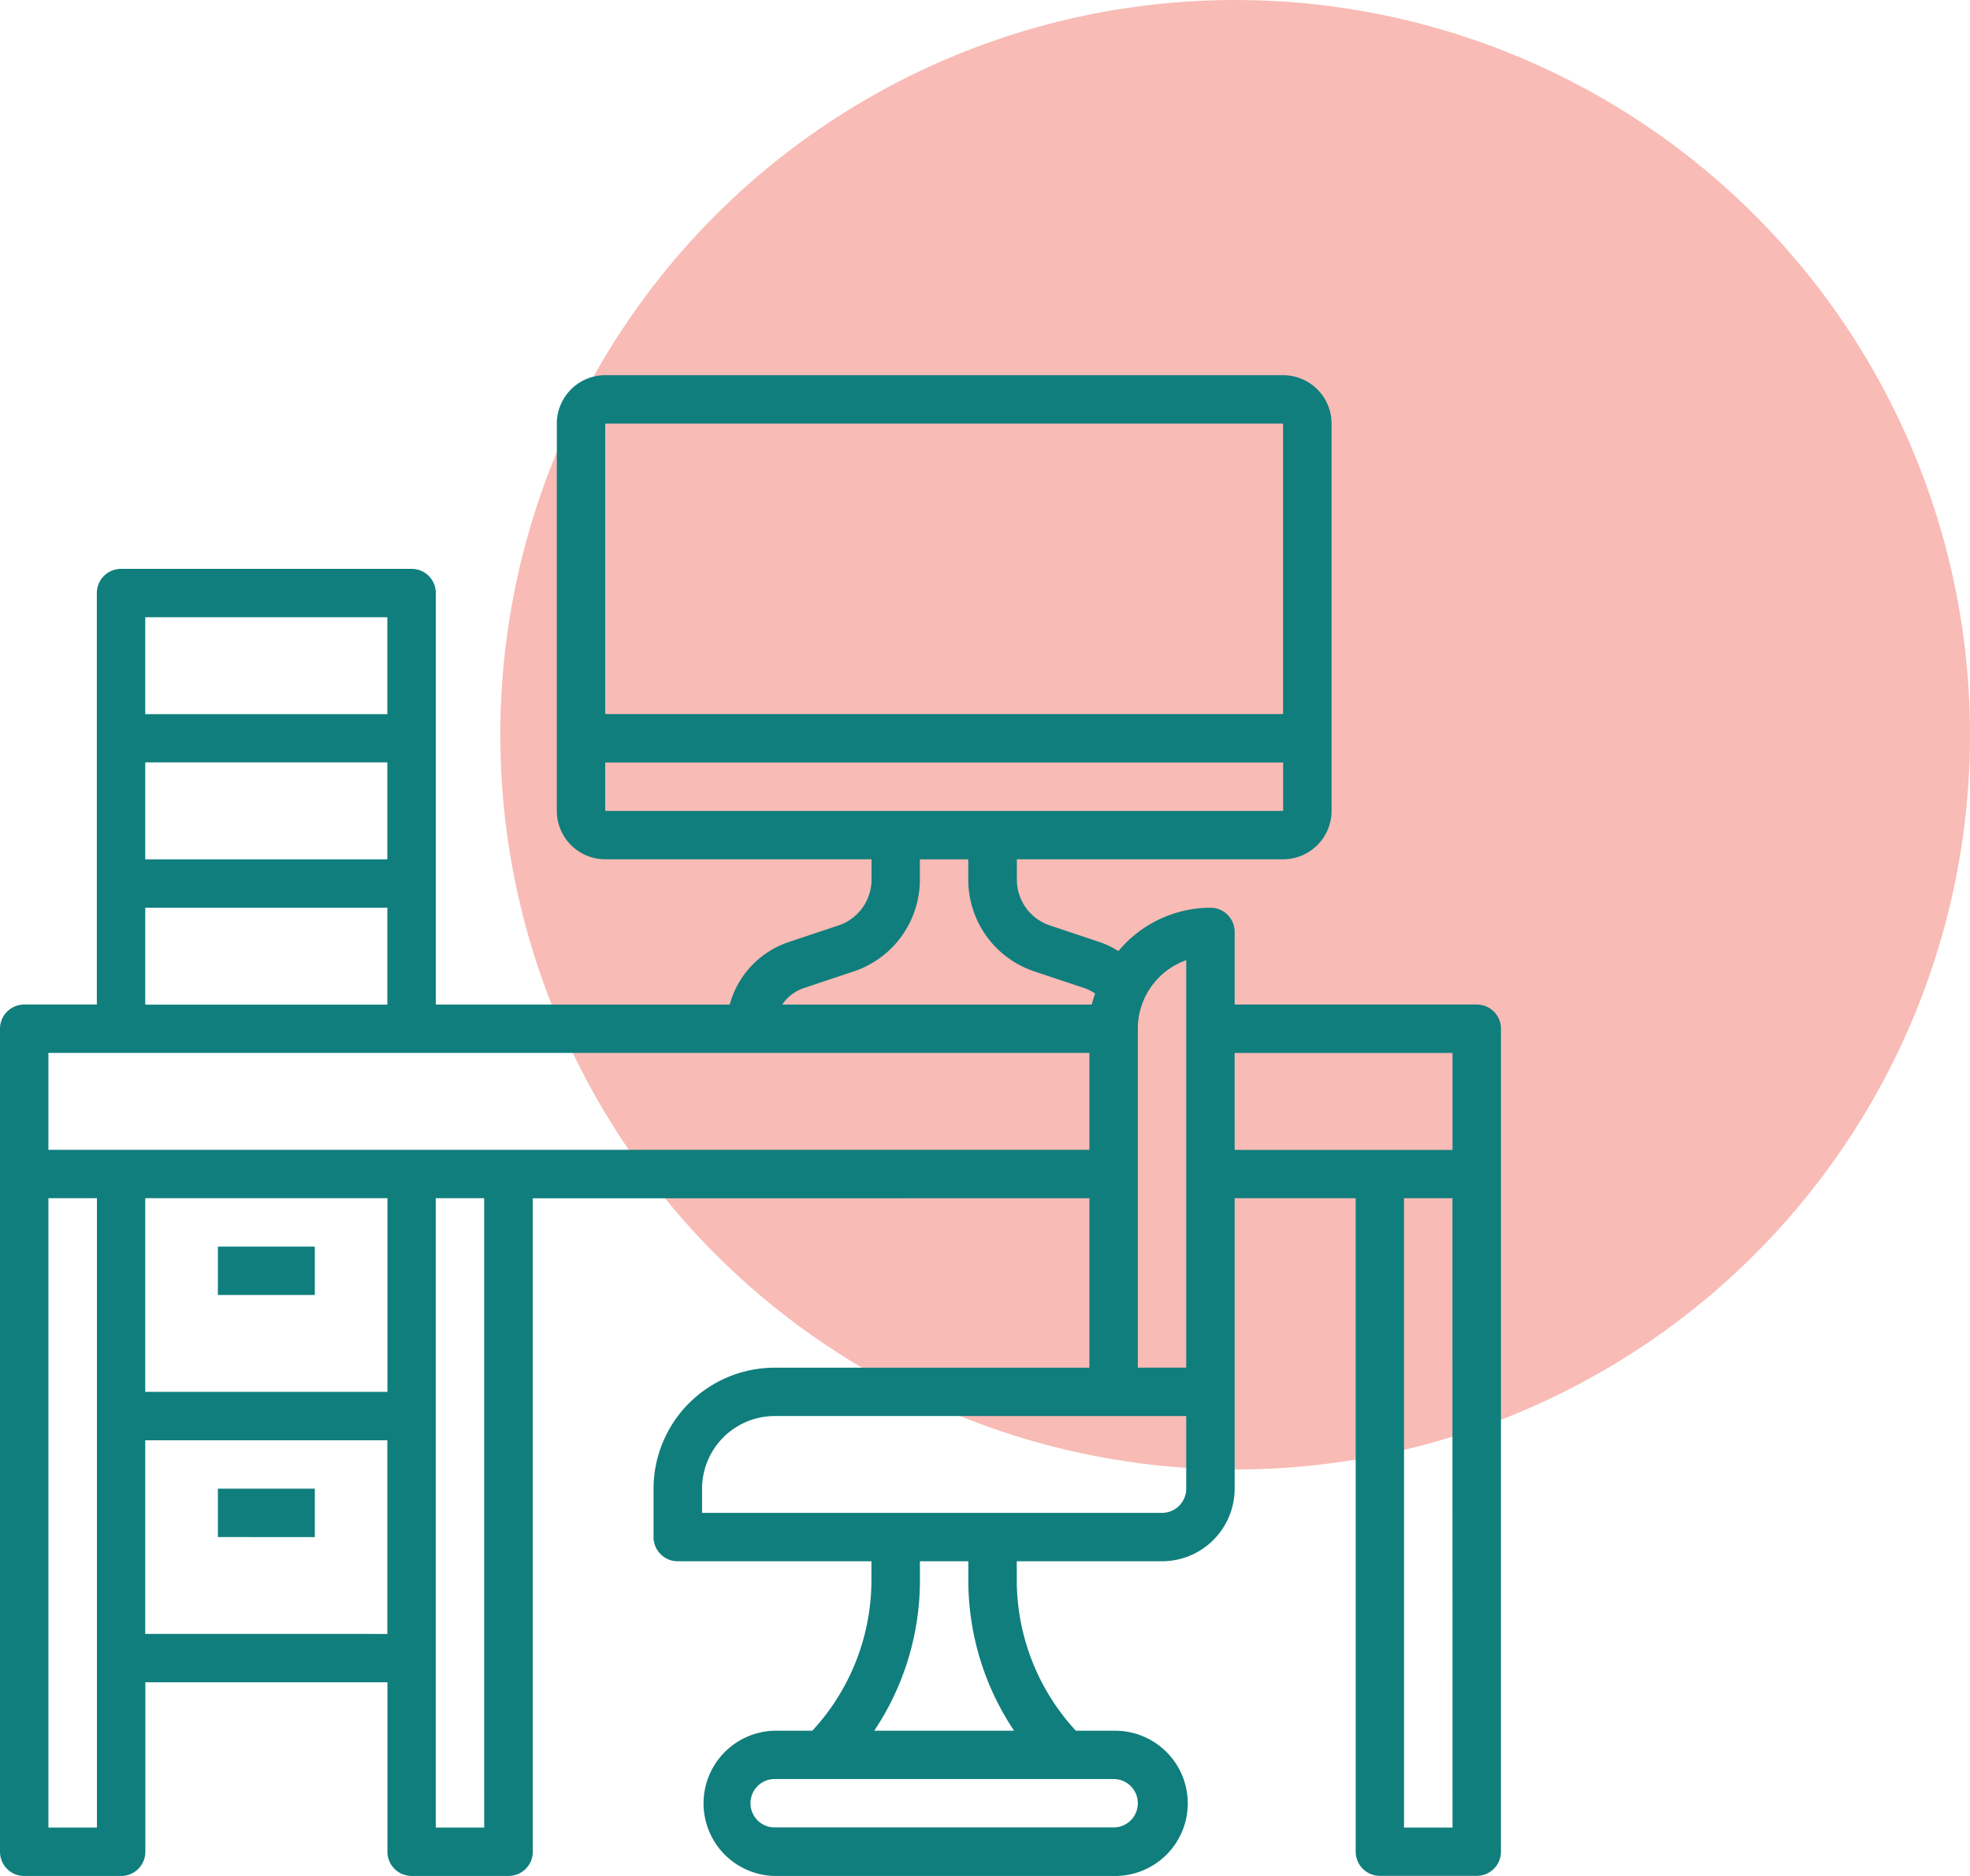 <svg xmlns="http://www.w3.org/2000/svg" width="63" height="60" viewBox="0 0 63 60"><g transform="translate(-1002 -69)"><circle cx="23.5" cy="23.5" r="23.5" transform="translate(1018 69)" fill="#f69c93" opacity="0.68"/><g transform="translate(1002 81)"><path d="M48.226,21.129H40.484V18.806a.773.773,0,0,0-.774-.774,3.848,3.848,0,0,0-2.944,1.387,2.934,2.934,0,0,0-.6-.289l-1.588-.53a1.545,1.545,0,0,1-1.059-1.468v-.649h8.516a1.55,1.55,0,0,0,1.548-1.548V2.548A1.55,1.55,0,0,0,42.032,1H20.355a1.55,1.55,0,0,0-1.548,1.548V14.935a1.55,1.55,0,0,0,1.548,1.548h8.516v.649A1.547,1.547,0,0,1,27.812,18.6l-1.588.53a2.912,2.912,0,0,0-1.887,2h-9.4V7.968a.773.773,0,0,0-.774-.774H4.871a.773.773,0,0,0-.774.774V21.129H1.774A.773.773,0,0,0,1,21.9V48.226A.773.773,0,0,0,1.774,49h3.1a.773.773,0,0,0,.774-.774V42.806h7.742v5.419a.773.773,0,0,0,.774.774h3.1a.773.773,0,0,0,.774-.774v-20.9H35.839v5.419H25.774A3.875,3.875,0,0,0,21.9,36.613v1.548a.773.773,0,0,0,.774.774h6.194v.587a7.1,7.1,0,0,1-1.89,4.833H25.774a2.323,2.323,0,0,0,0,4.645H36.613a2.323,2.323,0,1,0,0-4.645H35.406a7.1,7.1,0,0,1-1.89-4.833v-.587h4.645a2.325,2.325,0,0,0,2.323-2.323v-9.29h3.871v20.9a.773.773,0,0,0,.774.774h3.1A.773.773,0,0,0,49,48.226V21.9A.773.773,0,0,0,48.226,21.129ZM42.032,2.548v9.29H20.355V2.548ZM20.355,13.387H42.034v1.548H20.355ZM26.714,20.6,28.3,20.07a3.093,3.093,0,0,0,2.117-2.937v-.649h1.548v.649a3.092,3.092,0,0,0,2.117,2.937l1.588.53a1.371,1.371,0,0,1,.352.178,3.634,3.634,0,0,0-.108.352h-9.9a1.369,1.369,0,0,1,.7-.531ZM13.387,16.484H5.645v-3.1h7.742Zm0-7.742v3.1H5.645v-3.1Zm-7.742,9.29h7.742v3.1H5.645ZM4.1,47.452H2.548V27.323H4.1Zm9.29-20.129v6.194H5.645V27.323ZM5.645,41.258V35.065h7.742v6.194Zm10.839,6.194H14.935V27.323h1.548Zm.774-21.677H2.548v-3.1h33.29v3.1ZM37.387,21.9a2.327,2.327,0,0,1,1.548-2.19V32.742H37.387Zm0,24.774a.774.774,0,0,1-.774.774H25.774a.774.774,0,0,1,0-1.548H36.613A.774.774,0,0,1,37.387,46.677ZM33.43,44.355H28.957a8.643,8.643,0,0,0,1.462-4.833v-.587h1.548v.587A8.643,8.643,0,0,0,33.43,44.355Zm5.505-7.742a.774.774,0,0,1-.774.774H23.452v-.774a2.325,2.325,0,0,1,2.323-2.323H38.935Zm1.548-13.935h6.968v3.1H40.484Zm6.968,24.774H45.9V27.323h1.548Z" transform="translate(-1 -1)" fill="#107e7d"/><path d="M10,37h3.1v1.548H10Z" transform="translate(-3.032 -9.129)" fill="#107e7d"/><path d="M10,47h3.1v1.548H10Z" transform="translate(-3.032 -11.387)" fill="#107e7d"/></g></g></svg>
